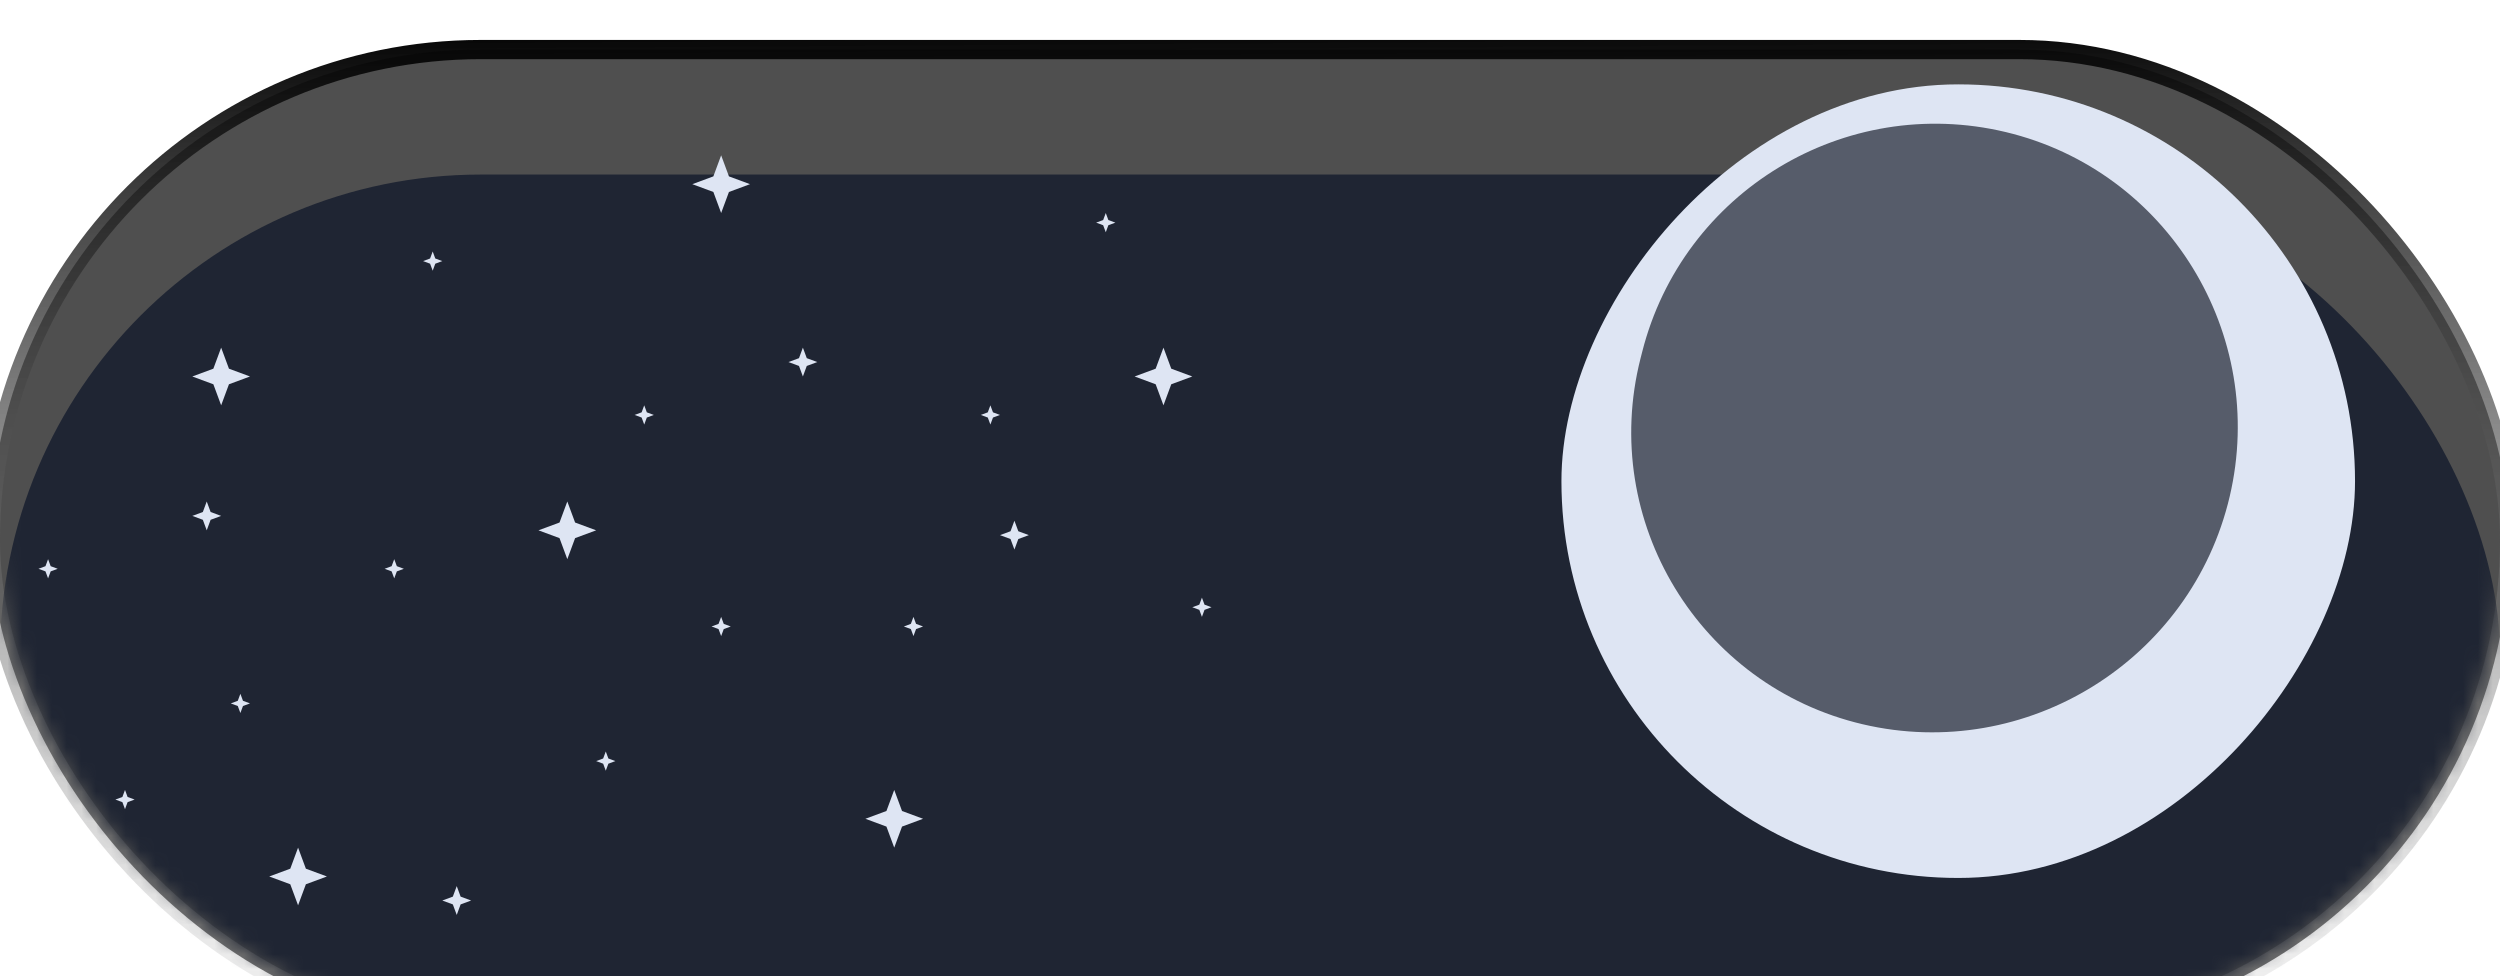 <svg width="169" height="66" viewBox="0 0 169 66" fill="none" xmlns="http://www.w3.org/2000/svg">
<g clip-path="url(#clip0_103_2)">
<g filter="url(#filter0_d_103_2)">
<rect x="-0.65" y="-0.65" width="170.3" height="66.3" rx="33.15" fill="#4F4F4F" stroke="url(#paint0_linear_103_2)" stroke-width="1.3"/>
<mask id="mask0_103_2" style="mask-type:alpha" maskUnits="userSpaceOnUse" x="0" y="0" width="169" height="65">
<rect width="169" height="65" rx="32.5" fill="black"/>
</mask>
<g mask="url(#mask0_103_2)">
<g filter="url(#filter1_i_103_2)">
<rect width="169" height="65" rx="32.5" fill="#1F2533"/>
</g>
<path d="M14.95 19.5L15.477 20.923L16.9 21.45L15.477 21.977L14.95 23.4L14.423 21.977L13 21.45L14.423 20.923L14.95 19.5Z" fill="#DEE5F3"/>
<path d="M38.35 29.9L38.877 31.323L40.3 31.85L38.877 32.377L38.35 33.8L37.823 32.377L36.4 31.85L37.823 31.323L38.35 29.9Z" fill="#DEE5F3"/>
<path d="M20.15 53.3L20.677 54.723L22.1 55.25L20.677 55.777L20.15 57.2L19.623 55.777L18.2 55.25L19.623 54.723L20.15 53.3Z" fill="#DEE5F3"/>
<path d="M26.65 33.8L26.826 34.274L27.3 34.45L26.826 34.626L26.65 35.1L26.474 34.626L26 34.45L26.474 34.274L26.65 33.8Z" fill="#DEE5F3"/>
<path d="M16.25 42.9L16.425 43.374L16.9 43.55L16.425 43.726L16.25 44.2L16.074 43.726L15.6 43.55L16.074 43.374L16.25 42.9Z" fill="#DEE5F3"/>
<path d="M30.875 55.9L31.138 56.612L31.85 56.875L31.138 57.138L30.875 57.85L30.612 57.138L29.9 56.875L30.612 56.612L30.875 55.9Z" fill="#DEE5F3"/>
<g filter="url(#filter2_f_103_2)">
<path d="M13.975 29.9L14.238 30.612L14.95 30.875L14.238 31.138L13.975 31.85L13.712 31.138L13 30.875L13.712 30.612L13.975 29.9Z" fill="#DEE5F3"/>
</g>
<path d="M8.45 49.4L8.625 49.874L9.1 50.05L8.625 50.226L8.45 50.7L8.274 50.226L7.8 50.05L8.274 49.874L8.45 49.4Z" fill="#DEE5F3"/>
<path d="M40.95 46.8L41.126 47.274L41.6 47.45L41.126 47.626L40.95 48.1L40.774 47.626L40.3 47.45L40.774 47.274L40.95 46.8Z" fill="#DEE5F3"/>
<path d="M29.25 13L29.425 13.474L29.9 13.65L29.425 13.826L29.25 14.3L29.074 13.826L28.6 13.65L29.074 13.474L29.25 13Z" fill="#DEE5F3"/>
<path d="M3.25 33.8L3.426 34.274L3.9 34.45L3.426 34.626L3.25 35.1L3.074 34.626L2.6 34.45L3.074 34.274L3.25 33.8Z" fill="#DEE5F3"/>
<path d="M48.75 6.5L49.277 7.923L50.7 8.45L49.277 8.977L48.75 10.4L48.223 8.977L46.8 8.45L48.223 7.923L48.75 6.5Z" fill="#DEE5F3"/>
<path d="M78.65 19.5L79.177 20.923L80.6 21.45L79.177 21.977L78.65 23.4L78.123 21.977L76.7 21.45L78.123 20.923L78.65 19.5Z" fill="#DEE5F3"/>
<path d="M60.45 49.4L60.977 50.823L62.4 51.35L60.977 51.877L60.45 53.3L59.923 51.877L58.5 51.35L59.923 50.823L60.45 49.4Z" fill="#DEE5F3"/>
<path d="M66.95 23.4L67.126 23.874L67.6 24.05L67.126 24.226L66.95 24.7L66.774 24.226L66.3 24.05L66.774 23.874L66.95 23.4Z" fill="#DEE5F3"/>
<path d="M61.75 37.7L61.925 38.174L62.4 38.35L61.925 38.526L61.75 39L61.574 38.526L61.1 38.35L61.574 38.174L61.75 37.7Z" fill="#DEE5F3"/>
<path d="M68.575 31.2L68.838 31.912L69.55 32.175L68.838 32.438L68.575 33.15L68.311 32.438L67.6 32.175L68.311 31.912L68.575 31.2Z" fill="#DEE5F3"/>
<g filter="url(#filter3_f_103_2)">
<path d="M54.275 19.5L54.538 20.212L55.25 20.475L54.538 20.738L54.275 21.45L54.012 20.738L53.3 20.475L54.012 20.212L54.275 19.5Z" fill="#DEE5F3"/>
</g>
<g filter="url(#filter4_f_103_2)">
<path d="M48.75 37.7L48.925 38.174L49.4 38.35L48.925 38.526L48.75 39L48.574 38.526L48.1 38.35L48.574 38.174L48.75 37.7Z" fill="#DEE5F3"/>
</g>
<path d="M81.25 36.4L81.425 36.874L81.9 37.05L81.425 37.226L81.25 37.7L81.074 37.226L80.6 37.05L81.074 36.874L81.25 36.4Z" fill="#DEE5F3"/>
<path d="M74.75 10.4L74.925 10.874L75.4 11.05L74.925 11.226L74.75 11.7L74.574 11.226L74.1 11.05L74.574 10.874L74.75 10.4Z" fill="#DEE5F3"/>
<path d="M43.55 23.4L43.725 23.874L44.2 24.05L43.725 24.226L43.55 24.7L43.374 24.226L42.9 24.05L43.374 23.874L43.55 23.4Z" fill="#DEE5F3"/>
</g>
</g>
<g filter="url(#filter5_dii_103_2)">
<rect width="53.647" height="53.647" rx="26.824" transform="matrix(-1 3.99602e-09 3.99602e-09 1 163.1 5.703)" fill="#DEE5F3"/>
</g>
<path opacity="0.9" d="M135.59 8.928C124.708 6.326 113.756 12.951 111.01 23.797L110.896 24.243C108.113 35.233 114.882 46.37 125.919 48.96V48.96V48.96C136.99 51.559 148.129 44.63 150.728 33.559V33.559C153.301 22.595 146.542 11.546 135.59 8.928V8.928Z" fill="#1F2533" fill-opacity="0.79"/>
</g>
<defs>
<filter id="filter0_d_103_2" x="-5.3" y="-1.3" width="179.6" height="75.6" filterUnits="userSpaceOnUse" color-interpolation-filters="sRGB">
<feFlood flood-opacity="0" result="BackgroundImageFix"/>
<feColorMatrix in="SourceAlpha" type="matrix" values="0 0 0 0 0 0 0 0 0 0 0 0 0 0 0 0 0 0 127 0" result="hardAlpha"/>
<feOffset dy="4"/>
<feGaussianBlur stdDeviation="2"/>
<feComposite in2="hardAlpha" operator="out"/>
<feColorMatrix type="matrix" values="0 0 0 0 0 0 0 0 0 0 0 0 0 0 0 0 0 0 0.25 0"/>
<feBlend mode="normal" in2="BackgroundImageFix" result="effect1_dropShadow_103_2"/>
<feBlend mode="normal" in="SourceGraphic" in2="effect1_dropShadow_103_2" result="shape"/>
</filter>
<filter id="filter1_i_103_2" x="0" y="0" width="169" height="72.8" filterUnits="userSpaceOnUse" color-interpolation-filters="sRGB">
<feFlood flood-opacity="0" result="BackgroundImageFix"/>
<feBlend mode="normal" in="SourceGraphic" in2="BackgroundImageFix" result="shape"/>
<feColorMatrix in="SourceAlpha" type="matrix" values="0 0 0 0 0 0 0 0 0 0 0 0 0 0 0 0 0 0 127 0" result="hardAlpha"/>
<feOffset dy="7.8"/>
<feGaussianBlur stdDeviation="5.85"/>
<feComposite in2="hardAlpha" operator="arithmetic" k2="-1" k3="1"/>
<feColorMatrix type="matrix" values="0 0 0 0 0.09 0 0 0 0 0.106 0 0 0 0 0.142 0 0 0 1 0"/>
<feBlend mode="normal" in2="shape" result="effect1_innerShadow_103_2"/>
</filter>
<filter id="filter2_f_103_2" x="12.74" y="29.64" width="2.47" height="2.47" filterUnits="userSpaceOnUse" color-interpolation-filters="sRGB">
<feFlood flood-opacity="0" result="BackgroundImageFix"/>
<feBlend mode="normal" in="SourceGraphic" in2="BackgroundImageFix" result="shape"/>
<feGaussianBlur stdDeviation="0.13" result="effect1_foregroundBlur_103_2"/>
</filter>
<filter id="filter3_f_103_2" x="53.04" y="19.24" width="2.47" height="2.47" filterUnits="userSpaceOnUse" color-interpolation-filters="sRGB">
<feFlood flood-opacity="0" result="BackgroundImageFix"/>
<feBlend mode="normal" in="SourceGraphic" in2="BackgroundImageFix" result="shape"/>
<feGaussianBlur stdDeviation="0.13" result="effect1_foregroundBlur_103_2"/>
</filter>
<filter id="filter4_f_103_2" x="47.84" y="37.44" width="1.82" height="1.82" filterUnits="userSpaceOnUse" color-interpolation-filters="sRGB">
<feFlood flood-opacity="0" result="BackgroundImageFix"/>
<feBlend mode="normal" in="SourceGraphic" in2="BackgroundImageFix" result="shape"/>
<feGaussianBlur stdDeviation="0.13" result="effect1_foregroundBlur_103_2"/>
</filter>
<filter id="filter5_dii_103_2" x="86.053" y="-13.797" width="92.647" height="92.647" filterUnits="userSpaceOnUse" color-interpolation-filters="sRGB">
<feFlood flood-opacity="0" result="BackgroundImageFix"/>
<feColorMatrix in="SourceAlpha" type="matrix" values="0 0 0 0 0 0 0 0 0 0 0 0 0 0 0 0 0 0 127 0" result="hardAlpha"/>
<feOffset dx="-3.9"/>
<feGaussianBlur stdDeviation="9.75"/>
<feColorMatrix type="matrix" values="0 0 0 0 0.717 0 0 0 0 0.717 0 0 0 0 0.717 0 0 0 0.31 0"/>
<feBlend mode="normal" in2="BackgroundImageFix" result="effect1_dropShadow_103_2"/>
<feBlend mode="normal" in="SourceGraphic" in2="effect1_dropShadow_103_2" result="shape"/>
<feColorMatrix in="SourceAlpha" type="matrix" values="0 0 0 0 0 0 0 0 0 0 0 0 0 0 0 0 0 0 127 0" result="hardAlpha"/>
<feOffset dy="2.6"/>
<feGaussianBlur stdDeviation="2.6"/>
<feComposite in2="hardAlpha" operator="arithmetic" k2="-1" k3="1"/>
<feColorMatrix type="matrix" values="0 0 0 0 0.748 0 0 0 0 0.75 0 0 0 0 0.754 0 0 0 1 0"/>
<feBlend mode="normal" in2="shape" result="effect2_innerShadow_103_2"/>
<feColorMatrix in="SourceAlpha" type="matrix" values="0 0 0 0 0 0 0 0 0 0 0 0 0 0 0 0 0 0 127 0" result="hardAlpha"/>
<feOffset dy="-2.6"/>
<feGaussianBlur stdDeviation="2.6"/>
<feComposite in2="hardAlpha" operator="arithmetic" k2="-1" k3="1"/>
<feColorMatrix type="matrix" values="0 0 0 0 1 0 0 0 0 1 0 0 0 0 1 0 0 0 1 0"/>
<feBlend mode="normal" in2="effect2_innerShadow_103_2" result="effect3_innerShadow_103_2"/>
</filter>
<linearGradient id="paint0_linear_103_2" x1="86.45" y1="-15.6" x2="87.1" y2="85.15" gradientUnits="userSpaceOnUse">
<stop offset="0.125"/>
<stop offset="1" stop-color="white" stop-opacity="0"/>
</linearGradient>
<clipPath id="clip0_103_2">
<rect width="169" height="66" fill="white"/>
</clipPath>
</defs>
</svg>
